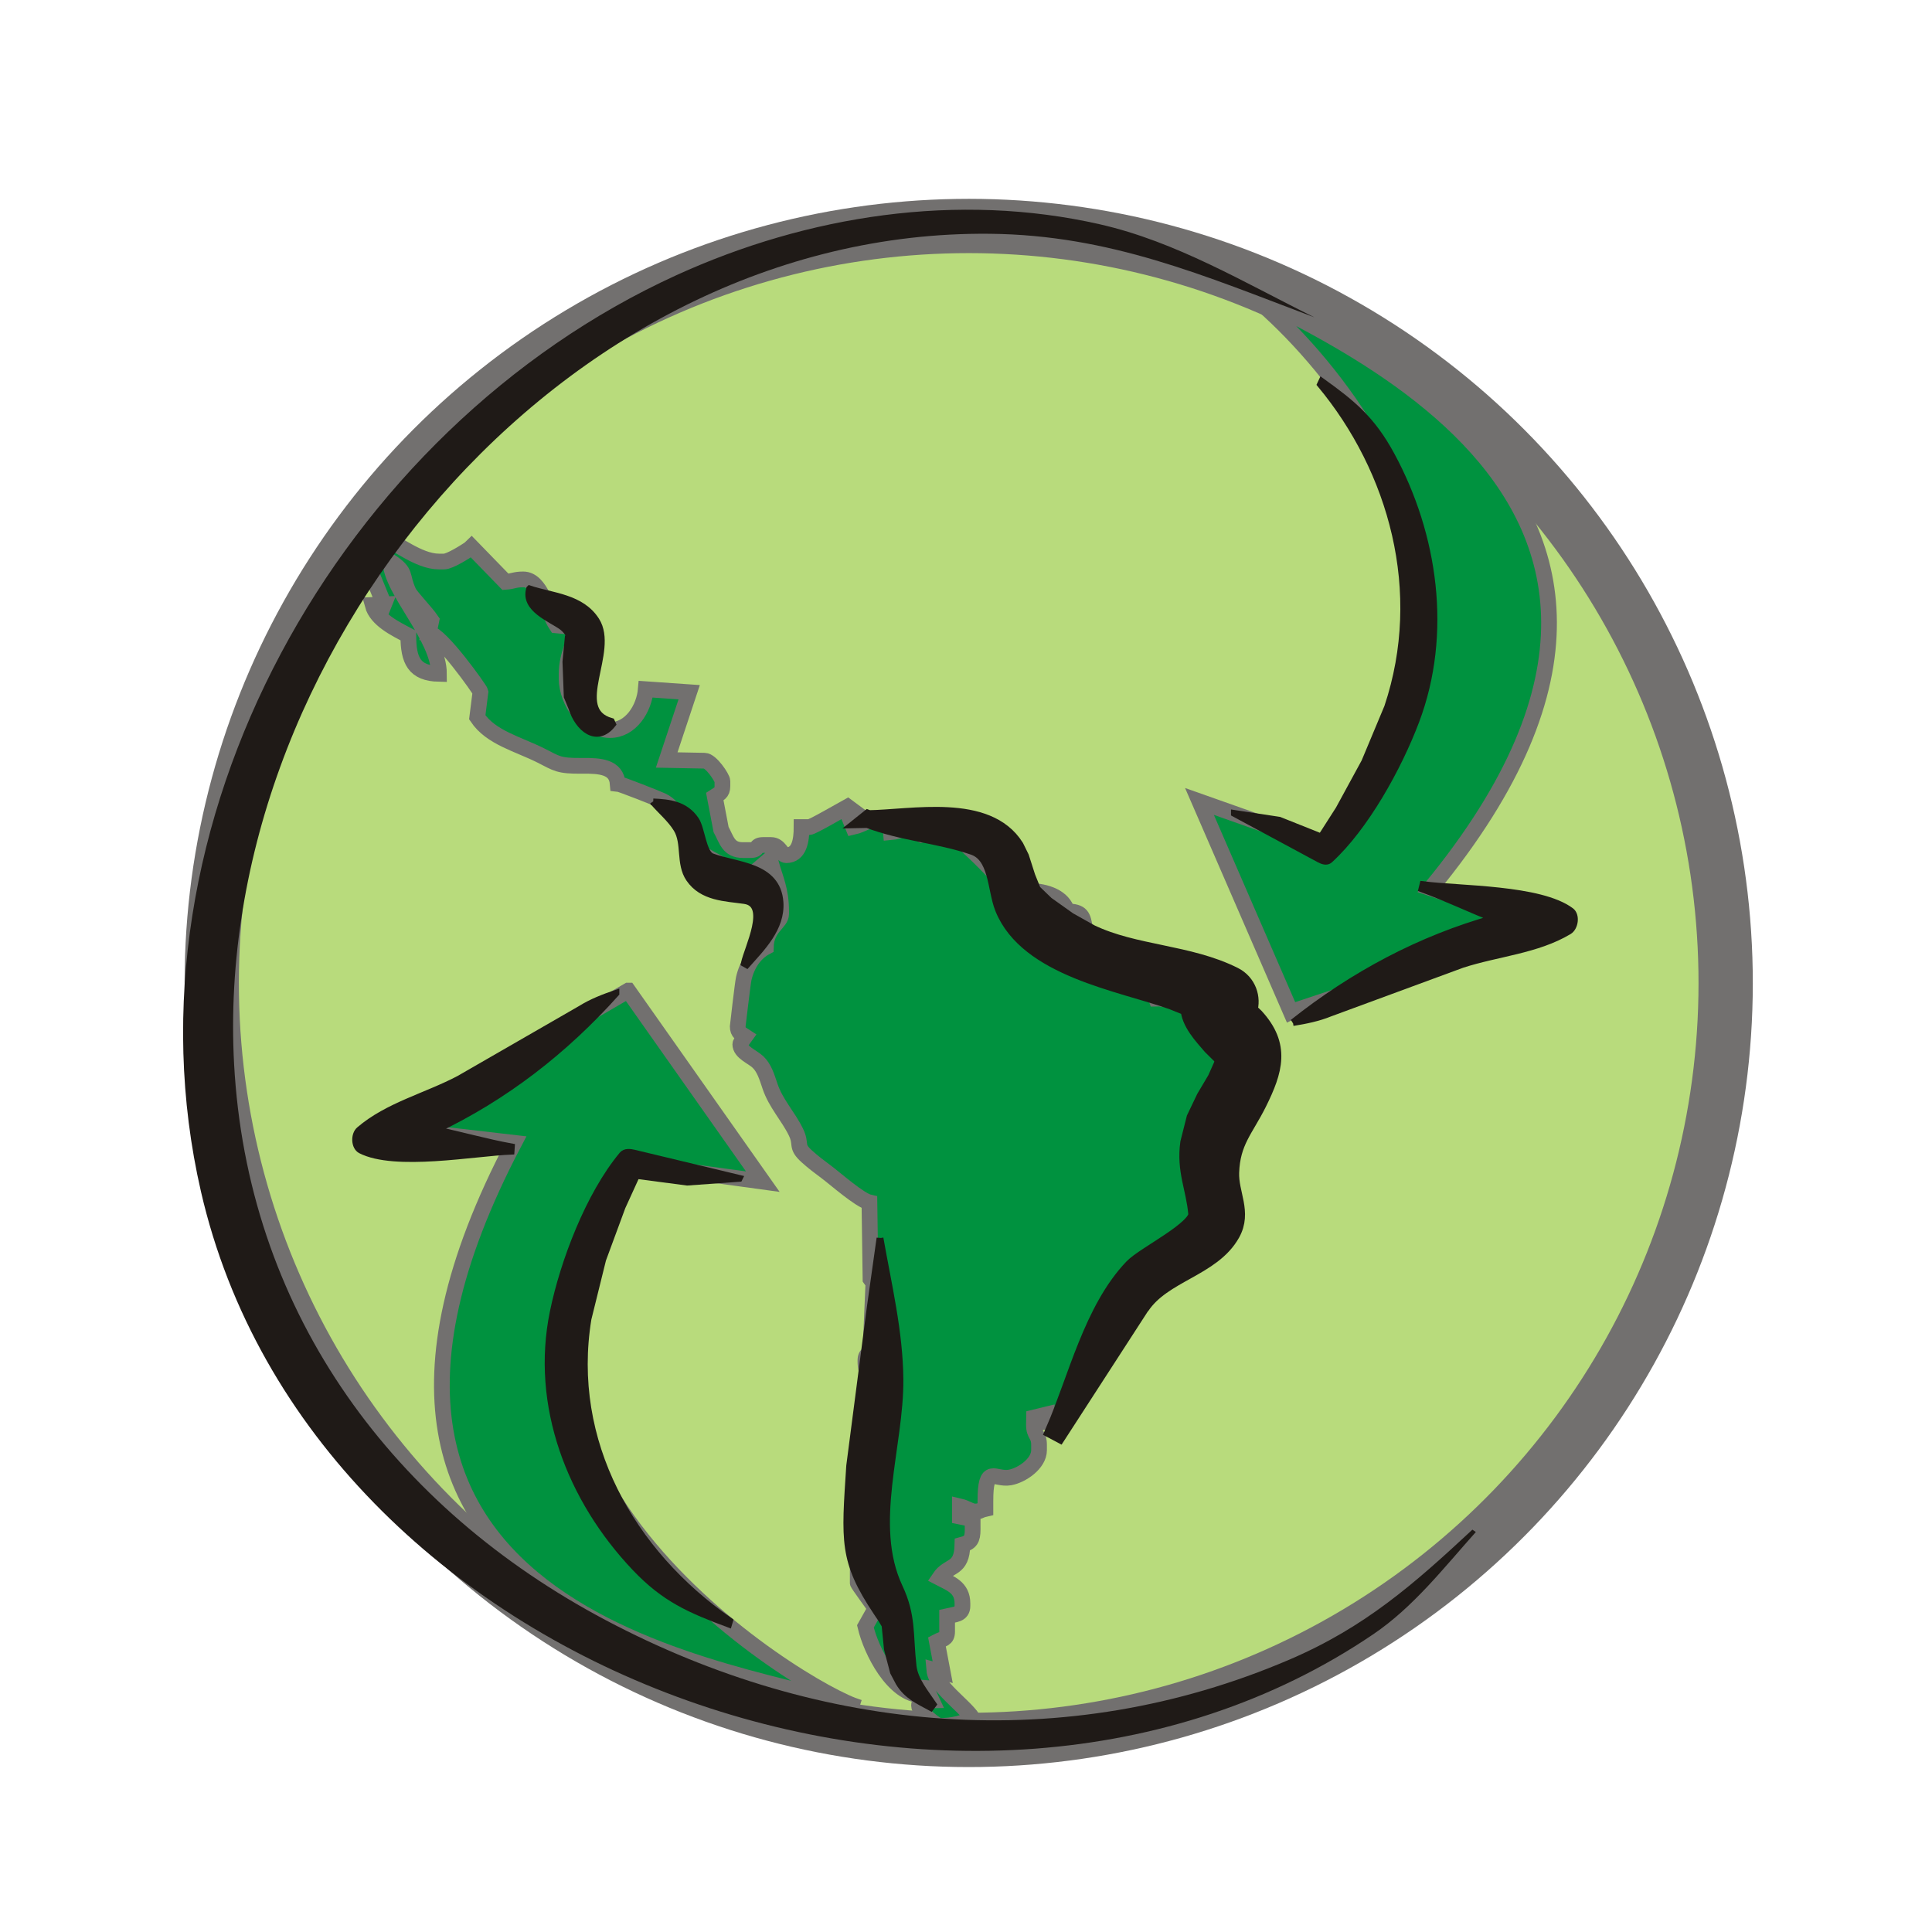 <?xml version="1.0" encoding="UTF-8" standalone="no"?>

<svg
   xmlns:dc="http://purl.org/dc/elements/1.1/"
   xmlns:cc="http://creativecommons.org/ns#"
   xmlns:rdf="http://www.w3.org/1999/02/22-rdf-syntax-ns#"
   xmlns:svg="http://www.w3.org/2000/svg"
   xmlns="http://www.w3.org/2000/svg"
   xmlns:sodipodi="http://sodipodi.sourceforge.net/DTD/sodipodi-0.dtd"
   xmlns:inkscape="http://www.inkscape.org/namespaces/inkscape"
   xml:space="preserve"
   width="300px"
   height="300px"
   style="shape-rendering:geometricPrecision; text-rendering:geometricPrecision; image-rendering:optimizeQuality; fill-rule:evenodd; clip-rule:evenodd"
   viewBox="0 0 300 300"
   id="svg20264"
   version="1.1"
   inkscape:version="0.48.3.1 r9886"
   sodipodi:docname="web-browser.svg"><sodipodi:namedview
   pagecolor="#ffffff"
   bordercolor="#666666"
   borderopacity="1"
   objecttolerance="10"
   gridtolerance="10"
   guidetolerance="10"
   inkscape:pageopacity="0"
   inkscape:pageshadow="2"
   inkscape:window-width="640"
   inkscape:window-height="480"
   id="namedview20313" />
 <defs
   id="defs20266"><style
     type="text/css"
     id="style20268">
   
    .str3 {stroke:#1F1A17;stroke-width:1.055}
    .str1 {stroke:#72706F;stroke-width:2.442}
    .str2 {stroke:#1F1A17;stroke-width:2.768}
    .str0 {stroke:#72706F;stroke-width:4.152}
    .fil3 {fill:none}
    .fil1 {fill:#00923F}
    .fil2 {fill:#1F1A17}
    .fil0 {fill:#B8DB7C}
   
  </style></defs>
 <g
   id="Capa_x0020_1">
  <g
   id="_67790696">
   <circle
   id="_67621792"
   class="fil0 str0"
   transform="matrix(2.03 -0.032 0.032 2.03 150.419 152.632)"
   r="57.895" />
   <path
   id="_67742368"
   class="fil1 str1"
   d="M59.636 93.852l-1.783 0.08c0.616,2.307 3.579,3.715 5.552,4.759 0,3.9 0.934,5.863 4.757,5.949 0,-5.768 -7.433,-12.923 -7.534,-17.448 2.649,1.774 1.601,2.051 2.819,4.716 0.347,0.761 2.638,3.081 3.539,4.408l-0.41 1.979c1.853,0.154 7.971,8.807 8.031,9.134l-0.497 3.952c2.122,3.168 6.307,4.136 9.913,5.948 2.41,1.211 2.663,1.629 6.345,1.586 2.878,-0.033 5.333,0.163 5.55,2.775 0.418,0.035 6.055,2.248 6.882,2.635 2.581,1.211 1.61,3.282 4.617,5.296l0 1.983c1.204,0.806 7.34,4.361 8.724,4.361l1.19 0 -0.321 -0.375 2.354 -2.011 0.345 0.403c0.652,2.439 1.586,4.129 1.586,7.535l0 0.396c0,1.415 -2.309,2.033 -2.379,5.154 -1.696,0.898 -2.927,2.677 -3.43,4.898 -0.161,0.713 -0.932,7.366 -0.932,7.394 0,1.062 0.573,1.174 1.19,1.586 -0.223,0.32 -0.793,0.98 -0.793,1.19 0,1.3 1.884,1.938 2.763,2.788 0.93,0.898 1.338,2.192 1.842,3.709 0.893,2.696 2.822,4.685 4.006,7.096 1.019,2.075 -0.113,2.172 1.718,3.834 0.998,0.907 1.963,1.624 3.088,2.464 1.343,1.003 5.124,4.35 6.635,4.685l0.17 11.903c0.209,0.3 0.808,1.001 0.421,1.163l-0.421 9.941c-0.06,0.801 -0.793,0.277 -0.793,1.586 0,2.165 0.793,2.197 0.793,4.361l0 2.379c0,1.377 -0.793,0.605 -0.793,1.983l0 0.396c0,1.208 0.181,1.451 0.397,2.379 -0.505,0.754 -1.297,1.474 -1.106,2.768l0.313 7.145 0 0.397c0,1.801 0.847,2.068 1.493,3.175l0.473 7.842 -2.76 0.482 0 1.189c0,0.145 2.435,3.456 2.756,3.953l-1.567 2.788c0.889,3.813 4.305,10.608 8.724,10.706l0 -1.189 0.689 0.055 0.897 1.927c-0.875,0.021 -1.983,-0.12 -1.983,0.793 0,1.113 2.765,3.172 3.172,3.172 2.094,0 3.79,-0.466 5.156,-1.189 -1.419,-2.119 -5.734,-4.955 -5.957,-7.513l1.302 0.353 -0.897 -4.736c0.875,-0.462 1.586,-0.346 1.586,-1.586l0 -2.379c1.197,-0.278 2.379,-0.228 2.379,-1.585l0 -0.397c0,-2.526 -1.942,-3.105 -3.57,-3.965 1.442,-2.152 3.48,-1.113 3.57,-5.154 1.219,-0.325 1.586,-0.771 1.586,-2.379l-0.004 -1.572 -1.979 -0.411 0 -1.585c1.089,0.253 1.612,0.793 2.379,0.793 0.908,0 0.461,-0.136 1.586,-0.397l0 -1.189c0,-5.826 1.397,-3.264 3.812,-3.693 1.821,-0.325 4.515,-2.136 4.515,-4.238l0 -0.793c0,-1.733 -0.793,-1.439 -0.793,-3.172l0.021 -1.109 1.963 -0.478 0 1.19 1.189 0c2.8,0 3.34,-3.214 4.839,-5.471 1.26,-1.898 3.004,-4.568 4.393,-6.313 2.264,-2.844 0.033,-6.59 2.168,-8.539 0.753,-0.688 2.228,-1.283 3.171,-1.985 0.458,-0.343 2.844,-2.674 2.878,-2.674 1.016,0 0.958,0.096 1.68,0.53l3.474 -2.512 0 -1.983c4.576,-3.064 1.802,-6.619 3.965,-10.706 -0.299,-1.282 -0.793,-2.458 -0.793,-3.965 0,-3.809 6.741,-6.13 6.741,-15.465l0 -0.396c0,-0.889 -0.314,-0.871 -0.793,-1.586 -7.509,0 -4.1,-2.32 -6.764,-3.545 -0.065,-0.03 -8.717,-1.214 -9.157,-1.185l-0.732 -2.011c-1.439,-0.12 -4.235,-1.19 -4.363,-1.19l-2.241 -0.086 -0.932 -1.5 -2.775 0c0.147,-0.306 0.429,-1.057 0.637,-1.345 0.332,-0.457 0.949,-0.417 0.949,-1.034 0,-1.338 -1.2,-0.868 -1.586,-3.568 -0.295,-2.068 -0.493,-2.725 -2.775,-2.775 -0.576,-2.152 -3.161,-3.172 -5.949,-3.172l-3.171 0c-0.361,-1.352 -8.565,-9.517 -9.914,-9.517 -1.705,0 -2.15,0.462 -3.568,0.793 -0.28,-0.148 -1.947,-1.189 -1.982,-1.189 -1.041,0 -1.027,0.648 -2.777,0.793 -0.098,-1.183 -0.285,-1.983 -1.586,-1.983 -2.19,0 -2.652,0.792 -4.288,1.161l-0.479 -1.183 1.415 -0.623 -1.802 -1.337c-0.735,0.389 -5.445,3.172 -5.948,3.172l-1.19 0c0,2.064 -0.345,4.361 -2.379,4.361 -0.782,0 -0.981,-1.586 -2.379,-1.586l-1.189 0c-1.377,0 -0.605,0.793 -1.982,0.793l-1.19 0c-2.241,0 -2.507,-1.586 -3.381,-3.199l-0.98 -5.128c0.617,-0.414 1.189,-0.526 1.189,-1.586l0 -0.793c0,-0.504 -1.763,-3.172 -2.775,-3.172l-5.876 -0.112 3.491 -10.523 -6.735 -0.468c-0.252,3.015 -2.336,6.345 -5.552,6.345 -3.823,0 -6.741,-4.563 -6.741,-7.93l0 -0.793c0,-3.125 1.398,-4.885 1.596,-7.213l-3.182 -0.322c-1.433,-2.138 -2.363,-7.136 -5.156,-7.136 -1.366,0 -1.535,0.293 -2.757,0.378l-5.272 -5.426 -0.298 0.289c-0.634,0.425 -3.062,1.982 -3.965,1.982l-0.793 0c-3.222,0 -6.831,-3.172 -7.93,-3.172l-4.573 0.087 3.977 9.746z" />
   <g
   id="g20275">
    <path
   id="_65215272"
   class="fil2 str2"
   d="M134.836 127.195c6.842,-0.1 18.399,-2.605 22.799,4.37l0.806 1.639 0.976 3.039 0.923 2.289 2.044 1.971 3.5 2.49 3.419 1.921c6.833,3.296 15.272,3.103 22.293,6.628 2.118,1.062 2.873,3.423 2.245,5.381l1.066 1.01c4.031,4.428 2.95,8.223 0.399,13.344 -2.03,4.075 -4.109,5.948 -4.274,10.792 -0.115,3.334 1.988,6.157 0.162,9.431 -3.01,5.395 -10.642,6.175 -14.054,11.326l0.068 -0.152 -12.839 19.833 -0.634 -0.336c3.478,-8.006 5.916,-18.775 12.175,-25.329 1.866,-1.953 10.2,-5.953 9.992,-8.367 -0.343,-3.968 -1.851,-6.71 -1.247,-10.999l0.958 -3.786 1.528 -3.195 1.809 -3.052 -0.09 0.151 0.991 -2.22 0.219 -1.034 -0.019 -0.107 -0.011 0.046 -0.007 0.039 -0.08 -0.084 -0.626 -0.62 -1.212 -1.201c-1.362,-1.585 -3.383,-3.709 -3.433,-5.96l-2.653 -1.064c-8.007,-2.853 -22.409,-5.081 -26.171,-14.424 -1.222,-3.033 -0.864,-8.288 -4.691,-9.585 -5.474,-1.857 -10.905,-2.126 -16.328,-4.186zm52.595 30.605l0.032 0.033 -0.015 -0.025 -0.017 -0.008z" />
   </g>
   <path
   id="_67679224"
   class="fil3"
   d="M134.836 127.195c5.527,1.974 11.449,0.394 16.976,2.368 5.527,1.974 4.342,6.317 6.317,10.264 1.974,3.159 10.264,8.685 12.238,8.685 1.185,0 26.846,6.712 18.161,7.896 2.763,5.527 8.291,4.738 3.553,13.029 -2.764,4.342 -4.343,6.316 -4.343,12.633 0,3.159 2.764,6.317 0,9.081 -3.553,3.553 -10.264,5.921 -12.633,10.659 -2.764,6.712 -7.502,13.818 -11.055,20.529" />
   <g
   id="g20279">
    <path
   id="_67679200"
   class="fil2 str3"
   d="M136.645 192.255c1.284,7.285 3.035,14.525 3.1,21.92 0.091,10.332 -4.66,22.544 -0.108,32.252 2.1,4.478 1.592,7.319 2.143,12.254 0.248,2.234 1.932,4.187 3.12,5.971l-0.367 0.49c-2.004,-1.093 -3.679,-1.802 -4.934,-3.848l-0.868 -1.65 -0.938 -3.575 -0.39 -3.916 -0.096 0.021 -0.442 -0.74 -0.728 -1.085c-5.343,-8.008 -4.966,-10.987 -4.202,-22.734l3.196 -24.604 1.514 -10.756z" />
   </g>
   <path
   id="_67725168"
   class="fil3"
   d="M136.643 192.257c0,6.796 0.85,14.443 0.425,21.664 -0.85,8.921 -2.973,19.116 -2.125,28.463 0.425,2.973 4.674,8.071 4.674,9.77 0,5.523 0,8.921 5.098,12.743" />
   <g
   id="g20283">
    <path
   id="_67552648"
   class="fil2 str3"
   d="M82.23 91.444c3.536,1.164 8.038,1.301 10.336,4.914 3.075,4.835 -4.076,13.849 2.364,15.671l0.188 0.418c-2.44,3.109 -5.35,0.631 -6.321,-2.529l-0.72 -1.747 -0.206 -5.409 0.386 -4.022 0.036 0.134 0.046 0.071 0.029 -0.01c0.169,-0.491 -0.772,-1.376 -1.064,-1.593 -1.75,-1.298 -5.979,-2.786 -5.074,-5.898z" />
   </g>
   <path
   id="_67899296"
   class="fil3"
   d="M82.228 91.444c0.656,2.188 3.608,2.919 5.249,3.649 1.64,0.364 3.282,2.188 3.282,3.647 0,2.919 -0.657,5.837 -0.657,8.756 0,0 0.985,3.647 0.985,3.647 0.656,1.824 2.624,1.824 3.936,1.095" />
   <g
   id="g20287">
    <path
   id="_67629040"
   class="fil2 str3"
   d="M101.429 124.52c2.455,0.112 4.943,0.363 6.591,2.785 0.93,1.367 1.12,5.178 2.516,5.718 3.687,1.423 10.181,1.282 10.583,7.082 0.282,4.039 -2.925,7.167 -5.17,9.704l-0.376 -0.212c0.519,-2.421 4.014,-9.184 0.047,-9.761 -2.916,-0.424 -6.57,-0.418 -8.598,-3.408 -1.581,-2.334 -0.581,-5.492 -1.923,-7.696 -0.965,-1.588 -2.496,-2.828 -3.671,-4.213z" />
   </g>
   <path
   id="_65375008"
   class="fil3"
   d="M101.429 124.52c1.87,0.7 4.986,2.448 5.608,4.547 0.311,1.051 0.934,4.897 1.557,5.597 0.624,0.699 3.427,2.098 4.363,2.098 1.557,0 5.296,0.699 5.92,2.448 1.557,2.799 -1.87,7.696 -3.116,10.493" />
   <path
   id="_34376888"
   class="fil1 str1"
   d="M97.545 153.822l-36.839 21.421 19.131 2.216c-39.696,75.475 37.417,81.707 53.539,87.672 -8.115,-2.253 -69.96,-39.346 -35.152,-84.41l20.222 2.764 -20.9 -29.663z" />
   <g
   id="g20292">
    <path
   id="_66035096"
   class="fil2 str3"
   d="M114.781 182.974l-8.076 0.588 -7.873 -1.037 -2.226 4.876 -3.02 8.181 -2.277 9.208c-3.111,19.067 6.73,36.343 21.982,46.907l-0.145 0.486c-5.99,-2.235 -9.92,-3.916 -14.504,-8.743 -10.081,-10.613 -15.728,-25.199 -12.728,-39.739 1.607,-7.781 5.539,-18.137 10.727,-24.375 0.429,-0.515 1.224,-0.408 1.772,-0.281l16.369 3.928z" />
   </g>
   <path
   id="_67551712"
   class="fil3"
   d="M114.783 182.974c-1.323,0.338 -14.144,-1.15 -17.02,-2.302 -3.242,5.693 -10.622,20.85 -9.988,33.133 0.793,15.336 13.126,34.486 25.445,38.138" />
   <path
   id="_68172392"
   class="fil1 str1"
   d="M200.444 157.128l39.685 -13.261 -17.955 -5.939c53.195,-64.67 -24.706,-88.915 -39.021,-97.861 7.114,-3.242 66.808,50.167 21.994,91.063l-18.895 -6.684 14.191 32.682z" />
   <g
   id="g20297">
    <path
   id="_67361768"
   class="fil2 str3"
   d="M191.677 126.308l6.97 1.056 6.509 2.597 2.752 -4.3 4.007 -7.358 3.556 -8.508c6.003,-17.942 0.677,-36.749 -10.431,-50.113l0.208 -0.446c4.7,3.386 7.745,5.816 10.793,11.441 6.7,12.367 8.934,27.71 3.824,41.266 -2.735,7.254 -7.9,16.546 -13.409,21.574 -0.454,0.415 -1.111,0.152 -1.554,-0.083l-13.225 -7.125z" />
   </g>
   <path
   id="_67360576"
   class="fil3"
   d="M191.677 126.308c1.185,-0.062 11.82,3.972 14.064,5.673 3.756,-4.891 12.699,-18.164 14.321,-30.253 2.026,-15.095 -5.087,-36.232 -14.918,-42.271" />
   <g
   id="g20301">
    <path
   id="_67898856"
   class="fil2 str3"
   d="M200.769 158.781c9.361,-7.429 19.736,-12.972 31.149,-16.176 -3.727,-1.456 -7.38,-3.224 -11.123,-4.587l0.161 -0.653c5.675,0.739 18.197,0.526 22.971,4.098 0.896,0.67 0.638,2.552 -0.322,3.127 -4.972,2.974 -11.076,3.387 -16.583,5.182l-20.482 7.546c-1.864,0.76 -3.781,1.143 -5.77,1.463z" />
   </g>
   <path
   id="_67777080"
   class="fil3"
   d="M200.769 158.779c2.995,-0.533 7.215,-4.325 10.341,-5.359 7.751,-2.563 21.69,-10.26 30.863,-10.579l-21.097 -5.15" />
   <g
   id="g20305">
    <path
   id="_67468136"
   class="fil2"
   d="M204.103 49.278c-17.105,-6.458 -31.702,-12.79 -50.395,-12.977 -66.695,-0.669 -121.756,65.987 -117.256,130.563 2.61,37.465 24.68,67.297 57.663,84.745 33.378,17.656 71.246,21.027 106.114,6.093 11.716,-5.019 19.311,-11.714 28.399,-20.176l0.541 0.363c-5.026,5.621 -9.686,11.64 -15.924,15.874 -62.739,42.567 -164.799,6.291 -182.043,-68.742 -13.087,-56.935 21.588,-118.438 73.82,-142.285 20.384,-9.305 43.716,-12.926 65.76,-7.907 11.866,2.7 22.416,9.051 33.321,14.45z" />
   </g>
   <path
   id="_4587152"
   class="fil3"
   d="M204.103 49.278c-88.779,-52.448 -189.89,44.268 -169.11,134.872 9.582,41.792 44.413,70.26 89.231,82.141 43.02,11.405 90.433,-7.358 104.675,-28.585" />
   <g
   id="g20309">
    <path
   id="_67770824"
   class="fil2 str3"
   d="M95.641 154.242c-7.972,8.9 -17.263,16.117 -27.973,21.203 3.92,0.803 7.82,1.929 11.737,2.642l-0.046 0.67c-5.718,0.23 -18.027,2.554 -23.333,-0.161 -0.998,-0.509 -1.062,-2.408 -0.21,-3.136 4.399,-3.77 10.345,-5.208 15.47,-7.909l18.915 -10.894c1.708,-1.063 3.535,-1.765 5.44,-2.415z" />
   </g>
   <path
   id="_67700432"
   class="fil3"
   d="M95.641 154.242c-2.862,1.033 -6.382,5.482 -9.287,7.029 -7.207,3.835 -19.647,13.775 -28.634,15.636l21.664 1.516" />
  </g>
 </g>
</svg>